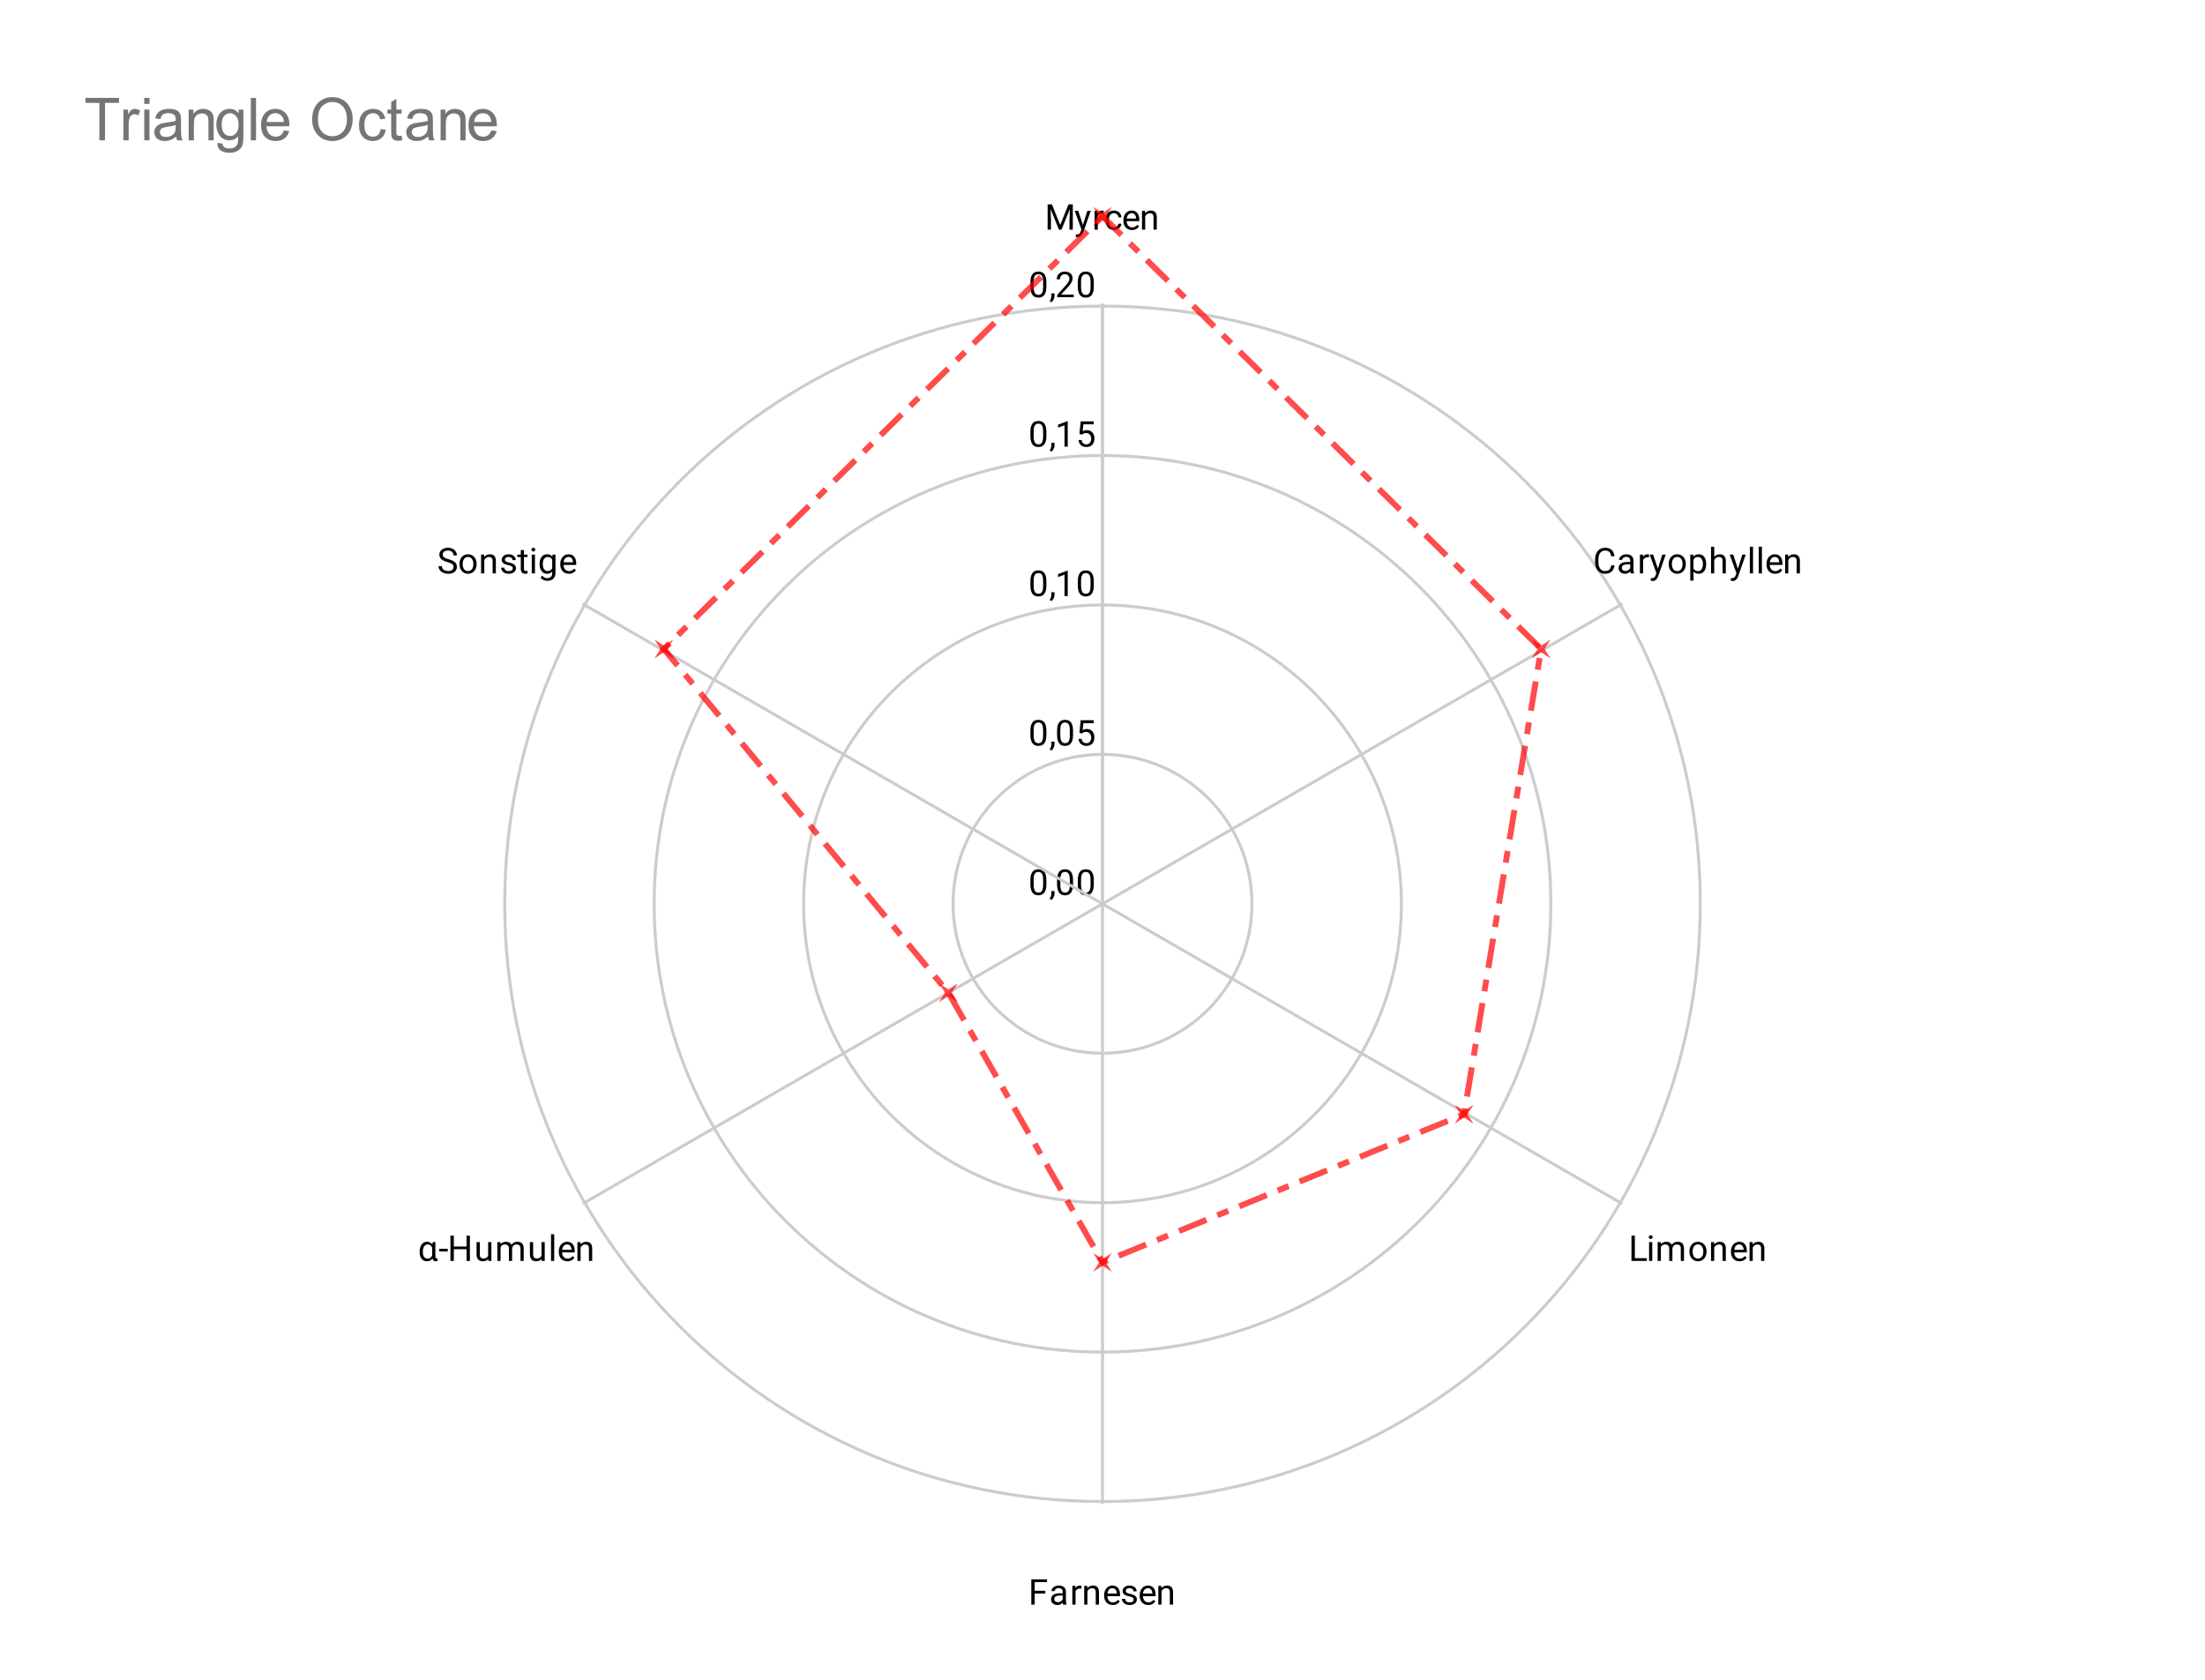 <svg version="1.1" viewBox="0.0 0.0 744.0 567.0" fill="none" stroke="none" stroke-linecap="square" stroke-miterlimit="10" width="744" height="567" xmlns:xlink="http://www.w3.org/1999/xlink" xmlns="http://www.w3.org/2000/svg"><path fill="#ffffff" d="M0 0L744.0 0L744.0 567.0L0 567.0L0 0Z" fill-rule="nonzero"/><path fill="#ffffff" d="M28.35 71.25L715.65 71.25L715.65 538.65L28.35 538.65L28.35 71.25Z" fill-rule="nonzero"/><path stroke="#cccccc" stroke-width="1.0" stroke-linecap="butt" d="M372.0 305.0C372.0 305.0 372.0 305.0 372.0 305.0C372.0 305.0 372.0 305.0 372.0 305.0C372.0 305.0 372.0 305.0 372.0 305.0C372.0 305.0 372.0 305.0 372.0 305.0" fill-rule="nonzero"/><path fill="#000000" d="M353.062 297.047L353.062 298.359Q353.062 299.406 352.875 300.125Q352.688 300.844 352.328 301.281Q351.984 301.719 351.484 301.922Q351.0 302.125 350.375 302.125Q349.891 302.125 349.469 302.0Q349.047 301.875 348.719 301.609Q348.391 301.328 348.156 300.891Q347.922 300.453 347.797 299.828Q347.672 299.188 347.672 298.359L347.672 297.047Q347.672 296.0 347.859 295.297Q348.062 294.594 348.406 294.156Q348.766 293.719 349.25 293.531Q349.75 293.344 350.359 293.344Q350.859 293.344 351.281 293.469Q351.703 293.594 352.031 293.859Q352.359 294.109 352.578 294.547Q352.812 294.969 352.938 295.594Q353.062 296.219 353.062 297.047ZM351.969 298.531L351.969 296.875Q351.969 296.297 351.906 295.859Q351.844 295.422 351.703 295.109Q351.578 294.797 351.375 294.609Q351.188 294.422 350.938 294.328Q350.688 294.234 350.359 294.234Q349.984 294.234 349.672 294.375Q349.375 294.516 349.172 294.828Q348.969 295.141 348.859 295.656Q348.766 296.156 348.766 296.875L348.766 298.531Q348.766 299.109 348.828 299.547Q348.906 299.984 349.031 300.312Q349.172 300.625 349.359 300.828Q349.562 301.031 349.812 301.125Q350.062 301.219 350.375 301.219Q350.781 301.219 351.078 301.078Q351.375 300.922 351.578 300.594Q351.781 300.266 351.875 299.766Q351.969 299.25 351.969 298.531ZM355.812 300.703L355.812 301.578Q355.812 302.125 355.531 302.719Q355.266 303.312 354.781 303.703L354.172 303.281Q354.359 303.016 354.484 302.75Q354.609 302.484 354.672 302.203Q354.75 301.922 354.75 301.594L354.75 300.703L355.812 300.703ZM362.062 297.047L362.062 298.359Q362.062 299.406 361.875 300.125Q361.688 300.844 361.328 301.281Q360.984 301.719 360.484 301.922Q360.0 302.125 359.375 302.125Q358.891 302.125 358.469 302.0Q358.047 301.875 357.719 301.609Q357.391 301.328 357.156 300.891Q356.922 300.453 356.797 299.828Q356.672 299.188 356.672 298.359L356.672 297.047Q356.672 296.0 356.859 295.297Q357.062 294.594 357.406 294.156Q357.766 293.719 358.25 293.531Q358.75 293.344 359.359 293.344Q359.859 293.344 360.281 293.469Q360.703 293.594 361.031 293.859Q361.359 294.109 361.578 294.547Q361.812 294.969 361.938 295.594Q362.062 296.219 362.062 297.047ZM360.969 298.531L360.969 296.875Q360.969 296.297 360.906 295.859Q360.844 295.422 360.703 295.109Q360.578 294.797 360.375 294.609Q360.188 294.422 359.938 294.328Q359.688 294.234 359.359 294.234Q358.984 294.234 358.672 294.375Q358.375 294.516 358.172 294.828Q357.969 295.141 357.859 295.656Q357.766 296.156 357.766 296.875L357.766 298.531Q357.766 299.109 357.828 299.547Q357.906 299.984 358.031 300.312Q358.172 300.625 358.359 300.828Q358.562 301.031 358.812 301.125Q359.062 301.219 359.375 301.219Q359.781 301.219 360.078 301.078Q360.375 300.922 360.578 300.594Q360.781 300.266 360.875 299.766Q360.969 299.25 360.969 298.531ZM369.062 297.047L369.062 298.359Q369.062 299.406 368.875 300.125Q368.688 300.844 368.328 301.281Q367.984 301.719 367.484 301.922Q367.0 302.125 366.375 302.125Q365.891 302.125 365.469 302.0Q365.047 301.875 364.719 301.609Q364.391 301.328 364.156 300.891Q363.922 300.453 363.797 299.828Q363.672 299.188 363.672 298.359L363.672 297.047Q363.672 296.0 363.859 295.297Q364.062 294.594 364.406 294.156Q364.766 293.719 365.25 293.531Q365.75 293.344 366.359 293.344Q366.859 293.344 367.281 293.469Q367.703 293.594 368.031 293.859Q368.359 294.109 368.578 294.547Q368.812 294.969 368.938 295.594Q369.062 296.219 369.062 297.047ZM367.969 298.531L367.969 296.875Q367.969 296.297 367.906 295.859Q367.844 295.422 367.703 295.109Q367.578 294.797 367.375 294.609Q367.188 294.422 366.938 294.328Q366.688 294.234 366.359 294.234Q365.984 294.234 365.672 294.375Q365.375 294.516 365.172 294.828Q364.969 295.141 364.859 295.656Q364.766 296.156 364.766 296.875L364.766 298.531Q364.766 299.109 364.828 299.547Q364.906 299.984 365.031 300.312Q365.172 300.625 365.359 300.828Q365.562 301.031 365.812 301.125Q366.062 301.219 366.375 301.219Q366.781 301.219 367.078 301.078Q367.375 300.922 367.578 300.594Q367.781 300.266 367.875 299.766Q367.969 299.25 367.969 298.531Z" fill-rule="nonzero"/><path stroke="#cccccc" stroke-width="1.0" stroke-linecap="butt" d="M422.425 305.0C422.425 277.151 399.849 254.575 372.0 254.575C344.151 254.575 321.575 277.151 321.575 305.0C321.575 332.849 344.151 355.425 372.0 355.425C399.849 355.425 422.425 332.849 422.425 305.0" fill-rule="nonzero"/><path fill="#000000" d="M353.062 246.622L353.062 247.934Q353.062 248.981 352.875 249.7Q352.688 250.419 352.328 250.856Q351.984 251.294 351.484 251.497Q351.0 251.7 350.375 251.7Q349.891 251.7 349.469 251.575Q349.047 251.45 348.719 251.184Q348.391 250.903 348.156 250.466Q347.922 250.028 347.797 249.403Q347.672 248.762 347.672 247.934L347.672 246.622Q347.672 245.575 347.859 244.872Q348.062 244.169 348.406 243.731Q348.766 243.294 349.25 243.106Q349.75 242.919 350.359 242.919Q350.859 242.919 351.281 243.044Q351.703 243.169 352.031 243.434Q352.359 243.684 352.578 244.122Q352.812 244.544 352.938 245.169Q353.062 245.794 353.062 246.622ZM351.969 248.106L351.969 246.45Q351.969 245.872 351.906 245.434Q351.844 244.997 351.703 244.684Q351.578 244.372 351.375 244.184Q351.188 243.997 350.938 243.903Q350.688 243.809 350.359 243.809Q349.984 243.809 349.672 243.95Q349.375 244.091 349.172 244.403Q348.969 244.716 348.859 245.231Q348.766 245.731 348.766 246.45L348.766 248.106Q348.766 248.684 348.828 249.122Q348.906 249.559 349.031 249.887Q349.172 250.2 349.359 250.403Q349.562 250.606 349.812 250.7Q350.062 250.794 350.375 250.794Q350.781 250.794 351.078 250.653Q351.375 250.497 351.578 250.169Q351.781 249.841 351.875 249.341Q351.969 248.825 351.969 248.106ZM355.812 250.278L355.812 251.153Q355.812 251.7 355.531 252.294Q355.266 252.887 354.781 253.278L354.172 252.856Q354.359 252.591 354.484 252.325Q354.609 252.059 354.672 251.778Q354.75 251.497 354.75 251.169L354.75 250.278L355.812 250.278ZM362.062 246.622L362.062 247.934Q362.062 248.981 361.875 249.7Q361.688 250.419 361.328 250.856Q360.984 251.294 360.484 251.497Q360.0 251.7 359.375 251.7Q358.891 251.7 358.469 251.575Q358.047 251.45 357.719 251.184Q357.391 250.903 357.156 250.466Q356.922 250.028 356.797 249.403Q356.672 248.762 356.672 247.934L356.672 246.622Q356.672 245.575 356.859 244.872Q357.062 244.169 357.406 243.731Q357.766 243.294 358.25 243.106Q358.75 242.919 359.359 242.919Q359.859 242.919 360.281 243.044Q360.703 243.169 361.031 243.434Q361.359 243.684 361.578 244.122Q361.812 244.544 361.938 245.169Q362.062 245.794 362.062 246.622ZM360.969 248.106L360.969 246.45Q360.969 245.872 360.906 245.434Q360.844 244.997 360.703 244.684Q360.578 244.372 360.375 244.184Q360.188 243.997 359.938 243.903Q359.688 243.809 359.359 243.809Q358.984 243.809 358.672 243.95Q358.375 244.091 358.172 244.403Q357.969 244.716 357.859 245.231Q357.766 245.731 357.766 246.45L357.766 248.106Q357.766 248.684 357.828 249.122Q357.906 249.559 358.031 249.887Q358.172 250.2 358.359 250.403Q358.562 250.606 358.812 250.7Q359.062 250.794 359.375 250.794Q359.781 250.794 360.078 250.653Q360.375 250.497 360.578 250.169Q360.781 249.841 360.875 249.341Q360.969 248.825 360.969 248.106ZM365.078 247.512L364.219 247.294L364.641 243.044L369.016 243.044L369.016 244.044L365.562 244.044L365.297 246.372Q365.531 246.231 365.891 246.122Q366.266 245.997 366.734 245.997Q367.312 245.997 367.781 246.2Q368.25 246.403 368.578 246.778Q368.922 247.153 369.094 247.684Q369.266 248.2 369.266 248.856Q369.266 249.466 369.094 249.981Q368.938 250.497 368.594 250.887Q368.266 251.262 367.75 251.481Q367.25 251.7 366.562 251.7Q366.047 251.7 365.594 251.559Q365.141 251.403 364.766 251.106Q364.406 250.809 364.188 250.372Q363.969 249.934 363.906 249.325L364.938 249.325Q365.0 249.809 365.203 250.137Q365.422 250.466 365.766 250.637Q366.109 250.794 366.562 250.794Q366.953 250.794 367.25 250.669Q367.547 250.528 367.75 250.278Q367.969 250.028 368.078 249.669Q368.188 249.309 368.188 248.872Q368.188 248.466 368.062 248.122Q367.953 247.778 367.734 247.528Q367.516 247.262 367.203 247.122Q366.891 246.966 366.469 246.966Q365.938 246.966 365.656 247.122Q365.375 247.262 365.078 247.512Z" fill-rule="nonzero"/><path stroke="#cccccc" stroke-width="1.0" stroke-linecap="butt" d="M472.85 305.0C472.85 249.302 427.698 204.15 372.0 204.15C316.302 204.15 271.15 249.302 271.15 305.0C271.15 360.698 316.302 405.85 372.0 405.85C427.698 405.85 472.85 360.698 472.85 305.0" fill-rule="nonzero"/><path fill="#000000" d="M353.062 196.197L353.062 197.509Q353.062 198.556 352.875 199.275Q352.688 199.994 352.328 200.431Q351.984 200.869 351.484 201.072Q351.0 201.275 350.375 201.275Q349.891 201.275 349.469 201.15Q349.047 201.025 348.719 200.759Q348.391 200.478 348.156 200.041Q347.922 199.603 347.797 198.978Q347.672 198.338 347.672 197.509L347.672 196.197Q347.672 195.15 347.859 194.447Q348.062 193.744 348.406 193.306Q348.766 192.869 349.25 192.681Q349.75 192.494 350.359 192.494Q350.859 192.494 351.281 192.619Q351.703 192.744 352.031 193.009Q352.359 193.259 352.578 193.697Q352.812 194.119 352.938 194.744Q353.062 195.369 353.062 196.197ZM351.969 197.681L351.969 196.025Q351.969 195.447 351.906 195.009Q351.844 194.572 351.703 194.259Q351.578 193.947 351.375 193.759Q351.188 193.572 350.938 193.478Q350.688 193.384 350.359 193.384Q349.984 193.384 349.672 193.525Q349.375 193.666 349.172 193.978Q348.969 194.291 348.859 194.806Q348.766 195.306 348.766 196.025L348.766 197.681Q348.766 198.259 348.828 198.697Q348.906 199.134 349.031 199.463Q349.172 199.775 349.359 199.978Q349.562 200.181 349.812 200.275Q350.062 200.369 350.375 200.369Q350.781 200.369 351.078 200.228Q351.375 200.072 351.578 199.744Q351.781 199.416 351.875 198.916Q351.969 198.4 351.969 197.681ZM355.812 199.853L355.812 200.728Q355.812 201.275 355.531 201.869Q355.266 202.463 354.781 202.853L354.172 202.431Q354.359 202.166 354.484 201.9Q354.609 201.634 354.672 201.353Q354.75 201.072 354.75 200.744L354.75 199.853L355.812 199.853ZM360.266 192.572L360.266 201.15L359.188 201.15L359.188 193.931L357.0 194.728L357.0 193.744L360.109 192.572L360.266 192.572ZM369.062 196.197L369.062 197.509Q369.062 198.556 368.875 199.275Q368.688 199.994 368.328 200.431Q367.984 200.869 367.484 201.072Q367.0 201.275 366.375 201.275Q365.891 201.275 365.469 201.15Q365.047 201.025 364.719 200.759Q364.391 200.478 364.156 200.041Q363.922 199.603 363.797 198.978Q363.672 198.338 363.672 197.509L363.672 196.197Q363.672 195.15 363.859 194.447Q364.062 193.744 364.406 193.306Q364.766 192.869 365.25 192.681Q365.75 192.494 366.359 192.494Q366.859 192.494 367.281 192.619Q367.703 192.744 368.031 193.009Q368.359 193.259 368.578 193.697Q368.812 194.119 368.938 194.744Q369.062 195.369 369.062 196.197ZM367.969 197.681L367.969 196.025Q367.969 195.447 367.906 195.009Q367.844 194.572 367.703 194.259Q367.578 193.947 367.375 193.759Q367.188 193.572 366.938 193.478Q366.688 193.384 366.359 193.384Q365.984 193.384 365.672 193.525Q365.375 193.666 365.172 193.978Q364.969 194.291 364.859 194.806Q364.766 195.306 364.766 196.025L364.766 197.681Q364.766 198.259 364.828 198.697Q364.906 199.134 365.031 199.463Q365.172 199.775 365.359 199.978Q365.562 200.181 365.812 200.275Q366.062 200.369 366.375 200.369Q366.781 200.369 367.078 200.228Q367.375 200.072 367.578 199.744Q367.781 199.416 367.875 198.916Q367.969 198.4 367.969 197.681Z" fill-rule="nonzero"/><path stroke="#cccccc" stroke-width="1.0" stroke-linecap="butt" d="M523.275 305.0C523.275 221.453 455.547 153.725 372.0 153.725C288.453 153.725 220.725 221.453 220.725 305.0C220.725 388.547 288.453 456.275 372.0 456.275C455.547 456.275 523.275 388.547 523.275 305.0" fill-rule="nonzero"/><path fill="#000000" d="M353.062 145.772L353.062 147.084Q353.062 148.131 352.875 148.85Q352.688 149.569 352.328 150.006Q351.984 150.444 351.484 150.647Q351.0 150.85 350.375 150.85Q349.891 150.85 349.469 150.725Q349.047 150.6 348.719 150.334Q348.391 150.053 348.156 149.616Q347.922 149.178 347.797 148.553Q347.672 147.912 347.672 147.084L347.672 145.772Q347.672 144.725 347.859 144.022Q348.062 143.319 348.406 142.881Q348.766 142.444 349.25 142.256Q349.75 142.069 350.359 142.069Q350.859 142.069 351.281 142.194Q351.703 142.319 352.031 142.584Q352.359 142.834 352.578 143.272Q352.812 143.694 352.938 144.319Q353.062 144.944 353.062 145.772ZM351.969 147.256L351.969 145.6Q351.969 145.022 351.906 144.584Q351.844 144.147 351.703 143.834Q351.578 143.522 351.375 143.334Q351.188 143.147 350.938 143.053Q350.688 142.959 350.359 142.959Q349.984 142.959 349.672 143.1Q349.375 143.241 349.172 143.553Q348.969 143.866 348.859 144.381Q348.766 144.881 348.766 145.6L348.766 147.256Q348.766 147.834 348.828 148.272Q348.906 148.709 349.031 149.037Q349.172 149.35 349.359 149.553Q349.562 149.756 349.812 149.85Q350.062 149.944 350.375 149.944Q350.781 149.944 351.078 149.803Q351.375 149.647 351.578 149.319Q351.781 148.991 351.875 148.491Q351.969 147.975 351.969 147.256ZM355.812 149.428L355.812 150.303Q355.812 150.85 355.531 151.444Q355.266 152.037 354.781 152.428L354.172 152.006Q354.359 151.741 354.484 151.475Q354.609 151.209 354.672 150.928Q354.75 150.647 354.75 150.319L354.75 149.428L355.812 149.428ZM360.266 142.147L360.266 150.725L359.188 150.725L359.188 143.506L357.0 144.303L357.0 143.319L360.109 142.147L360.266 142.147ZM365.078 146.662L364.219 146.444L364.641 142.194L369.016 142.194L369.016 143.194L365.562 143.194L365.297 145.522Q365.531 145.381 365.891 145.272Q366.266 145.147 366.734 145.147Q367.312 145.147 367.781 145.35Q368.25 145.553 368.578 145.928Q368.922 146.303 369.094 146.834Q369.266 147.35 369.266 148.006Q369.266 148.616 369.094 149.131Q368.938 149.647 368.594 150.037Q368.266 150.412 367.75 150.631Q367.25 150.85 366.562 150.85Q366.047 150.85 365.594 150.709Q365.141 150.553 364.766 150.256Q364.406 149.959 364.188 149.522Q363.969 149.084 363.906 148.475L364.938 148.475Q365.0 148.959 365.203 149.287Q365.422 149.616 365.766 149.787Q366.109 149.944 366.562 149.944Q366.953 149.944 367.25 149.819Q367.547 149.678 367.75 149.428Q367.969 149.178 368.078 148.819Q368.188 148.459 368.188 148.022Q368.188 147.616 368.062 147.272Q367.953 146.928 367.734 146.678Q367.516 146.412 367.203 146.272Q366.891 146.116 366.469 146.116Q365.938 146.116 365.656 146.272Q365.375 146.412 365.078 146.662Z" fill-rule="nonzero"/><path stroke="#cccccc" stroke-width="1.0" stroke-linecap="butt" d="M573.7 305.0C573.7 193.604 483.396 103.3 372.0 103.3C260.604 103.3 170.3 193.604 170.3 305.0C170.3 416.396 260.604 506.7 372.0 506.7C483.396 506.7 573.7 416.396 573.7 305.0" fill-rule="nonzero"/><path fill="#000000" d="M353.062 95.347L353.062 96.659Q353.062 97.706 352.875 98.425Q352.688 99.144 352.328 99.581Q351.984 100.019 351.484 100.222Q351.0 100.425 350.375 100.425Q349.891 100.425 349.469 100.3Q349.047 100.175 348.719 99.909Q348.391 99.628 348.156 99.191Q347.922 98.753 347.797 98.128Q347.672 97.487 347.672 96.659L347.672 95.347Q347.672 94.3 347.859 93.597Q348.062 92.894 348.406 92.456Q348.766 92.019 349.25 91.831Q349.75 91.644 350.359 91.644Q350.859 91.644 351.281 91.769Q351.703 91.894 352.031 92.159Q352.359 92.409 352.578 92.847Q352.812 93.269 352.938 93.894Q353.062 94.519 353.062 95.347ZM351.969 96.831L351.969 95.175Q351.969 94.597 351.906 94.159Q351.844 93.722 351.703 93.409Q351.578 93.097 351.375 92.909Q351.188 92.722 350.938 92.628Q350.688 92.534 350.359 92.534Q349.984 92.534 349.672 92.675Q349.375 92.816 349.172 93.128Q348.969 93.441 348.859 93.956Q348.766 94.456 348.766 95.175L348.766 96.831Q348.766 97.409 348.828 97.847Q348.906 98.284 349.031 98.612Q349.172 98.925 349.359 99.128Q349.562 99.331 349.812 99.425Q350.062 99.519 350.375 99.519Q350.781 99.519 351.078 99.378Q351.375 99.222 351.578 98.894Q351.781 98.566 351.875 98.066Q351.969 97.55 351.969 96.831ZM355.812 99.003L355.812 99.878Q355.812 100.425 355.531 101.019Q355.266 101.612 354.781 102.003L354.172 101.581Q354.359 101.316 354.484 101.05Q354.609 100.784 354.672 100.503Q354.75 100.222 354.75 99.894L354.75 99.003L355.812 99.003ZM362.297 99.409L362.297 100.3L356.719 100.3L356.719 99.519L359.516 96.409Q360.031 95.831 360.312 95.441Q360.594 95.034 360.703 94.722Q360.828 94.394 360.828 94.066Q360.828 93.644 360.656 93.3Q360.484 92.956 360.141 92.753Q359.812 92.534 359.328 92.534Q358.766 92.534 358.391 92.769Q358.016 92.987 357.828 93.378Q357.641 93.769 357.641 94.269L356.547 94.269Q356.547 93.55 356.859 92.956Q357.188 92.362 357.797 92.003Q358.422 91.644 359.328 91.644Q360.141 91.644 360.719 91.941Q361.297 92.222 361.594 92.737Q361.906 93.237 361.906 93.925Q361.906 94.3 361.781 94.691Q361.656 95.066 361.438 95.456Q361.219 95.831 360.922 96.206Q360.641 96.566 360.312 96.925L358.016 99.409L362.297 99.409ZM369.062 95.347L369.062 96.659Q369.062 97.706 368.875 98.425Q368.688 99.144 368.328 99.581Q367.984 100.019 367.484 100.222Q367.0 100.425 366.375 100.425Q365.891 100.425 365.469 100.3Q365.047 100.175 364.719 99.909Q364.391 99.628 364.156 99.191Q363.922 98.753 363.797 98.128Q363.672 97.487 363.672 96.659L363.672 95.347Q363.672 94.3 363.859 93.597Q364.062 92.894 364.406 92.456Q364.766 92.019 365.25 91.831Q365.75 91.644 366.359 91.644Q366.859 91.644 367.281 91.769Q367.703 91.894 368.031 92.159Q368.359 92.409 368.578 92.847Q368.812 93.269 368.938 93.894Q369.062 94.519 369.062 95.347ZM367.969 96.831L367.969 95.175Q367.969 94.597 367.906 94.159Q367.844 93.722 367.703 93.409Q367.578 93.097 367.375 92.909Q367.188 92.722 366.938 92.628Q366.688 92.534 366.359 92.534Q365.984 92.534 365.672 92.675Q365.375 92.816 365.172 93.128Q364.969 93.441 364.859 93.956Q364.766 94.456 364.766 95.175L364.766 96.831Q364.766 97.409 364.828 97.847Q364.906 98.284 365.031 98.612Q365.172 98.925 365.359 99.128Q365.562 99.331 365.812 99.425Q366.062 99.519 366.375 99.519Q366.781 99.519 367.078 99.378Q367.375 99.222 367.578 98.894Q367.781 98.566 367.875 98.066Q367.969 97.55 367.969 96.831Z" fill-rule="nonzero"/><path stroke="#cccccc" stroke-width="1.0" stroke-linecap="butt" d="M372.0 305.0L372.0 103.0" fill-rule="nonzero"/><path fill="#000000" d="M353.844 68.969L354.938 68.969L357.734 75.922L360.531 68.969L361.625 68.969L358.156 77.5L357.312 77.5L353.844 68.969ZM353.484 68.969L354.453 68.969L354.609 74.172L354.609 77.5L353.484 77.5L353.484 68.969ZM361.016 68.969L361.984 68.969L361.984 77.5L360.859 77.5L360.859 74.172L361.016 68.969ZM365.109 76.844L366.875 71.156L368.031 71.156L365.484 78.484Q365.406 78.719 365.25 78.984Q365.109 79.266 364.891 79.5Q364.672 79.75 364.359 79.906Q364.047 80.062 363.609 80.062Q363.484 80.062 363.281 80.016Q363.078 79.984 363.0 79.969L363.0 79.094Q363.047 79.094 363.141 79.094Q363.25 79.109 363.281 79.109Q363.656 79.109 363.906 79.016Q364.172 78.922 364.344 78.688Q364.531 78.469 364.656 78.078L365.109 76.844ZM363.812 71.156L365.453 76.078L365.734 77.219L364.969 77.625L362.625 71.156L363.812 71.156ZM370.406 72.156L370.406 77.5L369.328 77.5L369.328 71.156L370.375 71.156L370.406 72.156ZM372.391 71.125L372.391 72.125Q372.25 72.109 372.125 72.094Q372.016 72.078 371.859 72.078Q371.484 72.078 371.188 72.203Q370.906 72.312 370.703 72.531Q370.516 72.734 370.391 73.031Q370.281 73.328 370.25 73.672L369.938 73.844Q369.938 73.266 370.047 72.766Q370.172 72.266 370.406 71.875Q370.656 71.484 371.016 71.266Q371.391 71.047 371.906 71.047Q372.031 71.047 372.172 71.078Q372.328 71.094 372.391 71.125ZM375.859 76.719Q376.25 76.719 376.578 76.562Q376.906 76.406 377.109 76.141Q377.328 75.859 377.359 75.5L378.391 75.5Q378.359 76.062 378.0 76.547Q377.656 77.031 377.094 77.328Q376.531 77.625 375.859 77.625Q375.156 77.625 374.625 77.375Q374.094 77.109 373.734 76.672Q373.391 76.234 373.219 75.672Q373.047 75.094 373.047 74.453L373.047 74.203Q373.047 73.562 373.219 73.0Q373.391 72.422 373.734 71.984Q374.094 71.547 374.625 71.297Q375.156 71.047 375.859 71.047Q376.609 71.047 377.156 71.344Q377.719 71.641 378.031 72.172Q378.359 72.688 378.391 73.344L377.359 73.344Q377.328 72.953 377.141 72.641Q376.953 72.312 376.625 72.125Q376.297 71.938 375.859 71.938Q375.359 71.938 375.016 72.141Q374.688 72.328 374.484 72.656Q374.297 72.984 374.203 73.391Q374.125 73.797 374.125 74.203L374.125 74.453Q374.125 74.875 374.203 75.281Q374.297 75.672 374.484 76.0Q374.688 76.328 375.016 76.531Q375.359 76.719 375.859 76.719ZM381.953 77.625Q381.297 77.625 380.75 77.406Q380.219 77.172 379.828 76.766Q379.453 76.344 379.25 75.781Q379.047 75.219 379.047 74.547L379.047 74.312Q379.047 73.531 379.266 72.922Q379.5 72.312 379.891 71.891Q380.281 71.469 380.781 71.266Q381.281 71.047 381.812 71.047Q382.5 71.047 382.984 71.281Q383.484 71.516 383.797 71.938Q384.125 72.344 384.266 72.922Q384.422 73.484 384.422 74.141L384.422 74.641L379.688 74.641L379.688 73.75L383.344 73.75L383.344 73.672Q383.312 73.25 383.156 72.859Q383.016 72.453 382.688 72.203Q382.375 71.938 381.812 71.938Q381.453 71.938 381.141 72.094Q380.828 72.25 380.594 72.562Q380.375 72.859 380.25 73.297Q380.141 73.734 380.141 74.312L380.141 74.547Q380.141 75.0 380.266 75.406Q380.391 75.797 380.625 76.094Q380.875 76.391 381.219 76.562Q381.578 76.734 382.016 76.734Q382.594 76.734 382.984 76.5Q383.391 76.266 383.688 75.875L384.344 76.391Q384.141 76.703 383.812 76.984Q383.5 77.266 383.031 77.453Q382.578 77.625 381.953 77.625ZM386.406 72.516L386.406 77.5L385.328 77.5L385.328 71.156L386.359 71.156L386.406 72.516ZM386.156 74.094L385.703 74.078Q385.703 73.422 385.891 72.875Q386.078 72.312 386.422 71.906Q386.766 71.5 387.234 71.281Q387.703 71.047 388.281 71.047Q388.75 71.047 389.125 71.172Q389.5 71.297 389.766 71.578Q390.031 71.844 390.172 72.281Q390.312 72.719 390.312 73.344L390.312 77.5L389.219 77.5L389.219 73.328Q389.219 72.828 389.078 72.531Q388.938 72.234 388.656 72.094Q388.375 71.953 387.953 71.953Q387.547 71.953 387.219 72.125Q386.891 72.297 386.656 72.594Q386.422 72.891 386.281 73.281Q386.156 73.656 386.156 74.094Z" fill-rule="nonzero"/><path stroke="#cccccc" stroke-width="1.0" stroke-linecap="butt" d="M372.0 305.0L547.0 204.0" fill-rule="nonzero"/><path fill="#000000" d="M543.641 190.781L544.766 190.781Q544.672 191.594 544.297 192.234Q543.922 192.875 543.234 193.25Q542.562 193.625 541.531 193.625Q540.781 193.625 540.172 193.344Q539.562 193.047 539.109 192.531Q538.672 192.016 538.438 191.297Q538.203 190.562 538.203 189.656L538.203 188.812Q538.203 187.922 538.438 187.188Q538.672 186.453 539.125 185.938Q539.578 185.406 540.203 185.125Q540.844 184.844 541.625 184.844Q542.594 184.844 543.266 185.219Q543.938 185.578 544.297 186.219Q544.672 186.859 544.766 187.703L543.641 187.703Q543.562 187.109 543.328 186.688Q543.109 186.25 542.703 186.016Q542.297 185.781 541.625 185.781Q541.062 185.781 540.625 186.0Q540.203 186.203 539.906 186.609Q539.625 187.0 539.469 187.562Q539.328 188.125 539.328 188.797L539.328 189.656Q539.328 190.281 539.453 190.844Q539.594 191.391 539.859 191.812Q540.125 192.219 540.547 192.469Q540.969 192.703 541.531 192.703Q542.25 192.703 542.672 192.469Q543.109 192.234 543.328 191.812Q543.547 191.391 543.641 190.781ZM550.062 192.422L550.062 189.156Q550.062 188.781 549.906 188.5Q549.766 188.219 549.469 188.078Q549.172 187.922 548.734 187.922Q548.312 187.922 548.0 188.062Q547.703 188.203 547.531 188.438Q547.359 188.656 547.359 188.922L546.281 188.922Q546.281 188.578 546.453 188.25Q546.625 187.906 546.953 187.641Q547.281 187.359 547.75 187.203Q548.219 187.047 548.797 187.047Q549.484 187.047 550.016 187.281Q550.547 187.516 550.844 187.984Q551.156 188.453 551.156 189.156L551.156 192.109Q551.156 192.438 551.203 192.797Q551.266 193.141 551.375 193.406L551.375 193.5L550.234 193.5Q550.156 193.312 550.109 193.0Q550.062 192.688 550.062 192.422ZM550.25 189.656L550.266 190.422L549.172 190.422Q548.703 190.422 548.344 190.5Q547.984 190.562 547.734 190.719Q547.484 190.859 547.359 191.078Q547.234 191.297 547.234 191.594Q547.234 191.891 547.359 192.141Q547.5 192.375 547.766 192.531Q548.047 192.672 548.438 192.672Q548.938 192.672 549.312 192.469Q549.703 192.25 549.922 191.953Q550.156 191.641 550.172 191.344L550.641 191.875Q550.594 192.109 550.406 192.422Q550.234 192.719 549.922 193.0Q549.625 193.266 549.203 193.453Q548.797 193.625 548.281 193.625Q547.641 193.625 547.156 193.375Q546.672 193.109 546.406 192.688Q546.141 192.266 546.141 191.734Q546.141 191.219 546.328 190.844Q546.531 190.453 546.906 190.188Q547.281 189.922 547.812 189.797Q548.344 189.656 549.0 189.656L550.25 189.656ZM554.406 188.156L554.406 193.5L553.328 193.5L553.328 187.156L554.375 187.156L554.406 188.156ZM556.391 187.125L556.391 188.125Q556.25 188.109 556.125 188.094Q556.016 188.078 555.859 188.078Q555.484 188.078 555.188 188.203Q554.906 188.312 554.703 188.531Q554.516 188.734 554.391 189.031Q554.281 189.328 554.25 189.672L553.938 189.844Q553.938 189.266 554.047 188.766Q554.172 188.266 554.406 187.875Q554.656 187.484 555.016 187.266Q555.391 187.047 555.906 187.047Q556.031 187.047 556.172 187.078Q556.328 187.094 556.391 187.125ZM559.109 192.844L560.875 187.156L562.031 187.156L559.484 194.484Q559.406 194.719 559.25 194.984Q559.109 195.266 558.891 195.5Q558.672 195.75 558.359 195.906Q558.047 196.062 557.609 196.062Q557.484 196.062 557.281 196.016Q557.078 195.984 557.0 195.969L557.0 195.094Q557.047 195.094 557.141 195.094Q557.25 195.109 557.281 195.109Q557.656 195.109 557.906 195.016Q558.172 194.922 558.344 194.688Q558.531 194.469 558.656 194.078L559.109 192.844ZM557.812 187.156L559.453 192.078L559.734 193.219L558.969 193.625L556.625 187.156L557.812 187.156ZM563.047 190.406L563.047 190.266Q563.047 189.578 563.234 189.0Q563.438 188.406 563.812 187.969Q564.188 187.531 564.719 187.297Q565.25 187.047 565.922 187.047Q566.578 187.047 567.109 187.297Q567.656 187.531 568.031 187.969Q568.406 188.406 568.609 189.0Q568.812 189.578 568.812 190.266L568.812 190.406Q568.812 191.078 568.609 191.672Q568.406 192.25 568.031 192.688Q567.656 193.125 567.125 193.375Q566.594 193.625 565.922 193.625Q565.266 193.625 564.719 193.375Q564.188 193.125 563.812 192.688Q563.438 192.25 563.234 191.672Q563.047 191.078 563.047 190.406ZM564.125 190.266L564.125 190.406Q564.125 190.875 564.234 191.297Q564.344 191.719 564.562 192.047Q564.797 192.359 565.141 192.547Q565.484 192.719 565.922 192.719Q566.375 192.719 566.703 192.547Q567.047 192.359 567.266 192.047Q567.5 191.719 567.609 191.297Q567.719 190.875 567.719 190.406L567.719 190.266Q567.719 189.797 567.609 189.375Q567.5 188.953 567.266 188.641Q567.047 188.312 566.703 188.125Q566.375 187.938 565.922 187.938Q565.469 187.938 565.125 188.125Q564.797 188.312 564.562 188.641Q564.344 188.953 564.234 189.375Q564.125 189.797 564.125 190.266ZM571.406 188.375L571.406 195.938L570.328 195.938L570.328 187.156L571.312 187.156L571.406 188.375ZM575.688 190.281L575.688 190.406Q575.688 191.094 575.516 191.688Q575.359 192.266 575.047 192.703Q574.734 193.141 574.266 193.391Q573.812 193.625 573.219 193.625Q572.625 193.625 572.156 193.422Q571.688 193.219 571.359 192.844Q571.047 192.453 570.859 191.922Q570.672 191.391 570.594 190.719L570.594 190.062Q570.672 189.359 570.859 188.812Q571.047 188.25 571.359 187.859Q571.688 187.453 572.141 187.25Q572.609 187.047 573.203 187.047Q573.797 187.047 574.266 187.281Q574.734 187.5 575.047 187.938Q575.359 188.359 575.516 188.953Q575.688 189.547 575.688 190.281ZM574.594 190.406L574.594 190.281Q574.594 189.797 574.484 189.391Q574.391 188.969 574.188 188.656Q573.984 188.328 573.656 188.141Q573.328 187.953 572.891 187.953Q572.484 187.953 572.172 188.094Q571.875 188.234 571.656 188.484Q571.453 188.719 571.312 189.016Q571.188 189.312 571.125 189.641L571.125 191.156Q571.234 191.562 571.438 191.922Q571.656 192.281 572.0 192.5Q572.359 192.719 572.906 192.719Q573.344 192.719 573.656 192.547Q573.984 192.359 574.188 192.047Q574.391 191.719 574.484 191.297Q574.594 190.875 574.594 190.406ZM578.406 184.5L578.406 193.5L577.328 193.5L577.328 184.5L578.406 184.5ZM578.156 190.094L577.703 190.078Q577.703 189.422 577.891 188.875Q578.078 188.312 578.422 187.906Q578.766 187.5 579.234 187.281Q579.703 187.047 580.281 187.047Q580.75 187.047 581.125 187.172Q581.5 187.297 581.766 187.578Q582.031 187.844 582.172 188.281Q582.312 188.719 582.312 189.344L582.312 193.5L581.219 193.5L581.219 189.328Q581.219 188.828 581.078 188.531Q580.938 188.234 580.656 188.094Q580.375 187.953 579.953 187.953Q579.547 187.953 579.219 188.125Q578.891 188.297 578.656 188.594Q578.422 188.891 578.281 189.281Q578.156 189.656 578.156 190.094ZM586.109 192.844L587.875 187.156L589.031 187.156L586.484 194.484Q586.406 194.719 586.25 194.984Q586.109 195.266 585.891 195.5Q585.672 195.75 585.359 195.906Q585.047 196.062 584.609 196.062Q584.484 196.062 584.281 196.016Q584.078 195.984 584.0 195.969L584.0 195.094Q584.047 195.094 584.141 195.094Q584.25 195.109 584.281 195.109Q584.656 195.109 584.906 195.016Q585.172 194.922 585.344 194.688Q585.531 194.469 585.656 194.078L586.109 192.844ZM584.812 187.156L586.453 192.078L586.734 193.219L585.969 193.625L583.625 187.156L584.812 187.156ZM591.5 184.5L591.5 193.5L590.422 193.5L590.422 184.5L591.5 184.5ZM594.5 184.5L594.5 193.5L593.422 193.5L593.422 184.5L594.5 184.5ZM598.953 193.625Q598.297 193.625 597.75 193.406Q597.219 193.172 596.828 192.766Q596.453 192.344 596.25 191.781Q596.047 191.219 596.047 190.547L596.047 190.312Q596.047 189.531 596.266 188.922Q596.5 188.312 596.891 187.891Q597.281 187.469 597.781 187.266Q598.281 187.047 598.812 187.047Q599.5 187.047 599.984 187.281Q600.484 187.516 600.797 187.938Q601.125 188.344 601.266 188.922Q601.422 189.484 601.422 190.141L601.422 190.641L596.688 190.641L596.688 189.75L600.344 189.75L600.344 189.672Q600.312 189.25 600.156 188.859Q600.016 188.453 599.688 188.203Q599.375 187.938 598.812 187.938Q598.453 187.938 598.141 188.094Q597.828 188.25 597.594 188.562Q597.375 188.859 597.25 189.297Q597.141 189.734 597.141 190.312L597.141 190.547Q597.141 191.0 597.266 191.406Q597.391 191.797 597.625 192.094Q597.875 192.391 598.219 192.562Q598.578 192.734 599.016 192.734Q599.594 192.734 599.984 192.5Q600.391 192.266 600.688 191.875L601.344 192.391Q601.141 192.703 600.812 192.984Q600.5 193.266 600.031 193.453Q599.578 193.625 598.953 193.625ZM603.406 188.516L603.406 193.5L602.328 193.5L602.328 187.156L603.359 187.156L603.406 188.516ZM603.156 190.094L602.703 190.078Q602.703 189.422 602.891 188.875Q603.078 188.312 603.422 187.906Q603.766 187.5 604.234 187.281Q604.703 187.047 605.281 187.047Q605.75 187.047 606.125 187.172Q606.5 187.297 606.766 187.578Q607.031 187.844 607.172 188.281Q607.312 188.719 607.312 189.344L607.312 193.5L606.219 193.5L606.219 189.328Q606.219 188.828 606.078 188.531Q605.938 188.234 605.656 188.094Q605.375 187.953 604.953 187.953Q604.547 187.953 604.219 188.125Q603.891 188.297 603.656 188.594Q603.422 188.891 603.281 189.281Q603.156 189.656 603.156 190.094Z" fill-rule="nonzero"/><path stroke="#cccccc" stroke-width="1.0" stroke-linecap="butt" d="M372.0 305.0L547.0 406.0" fill-rule="nonzero"/><path fill="#000000" d="M555.672 424.578L555.672 425.5L551.406 425.5L551.406 424.578L555.672 424.578ZM551.625 416.969L551.625 425.5L550.484 425.5L550.484 416.969L551.625 416.969ZM557.5 419.156L557.5 425.5L556.422 425.5L556.422 419.156L557.5 419.156ZM556.328 417.484Q556.328 417.219 556.484 417.031Q556.656 416.844 556.969 416.844Q557.281 416.844 557.438 417.031Q557.609 417.219 557.609 417.484Q557.609 417.734 557.438 417.922Q557.281 418.094 556.969 418.094Q556.656 418.094 556.484 417.922Q556.328 417.734 556.328 417.484ZM560.406 420.422L560.406 425.5L559.312 425.5L559.312 419.156L560.344 419.156L560.406 420.422ZM560.188 422.094L559.672 422.078Q559.688 421.422 559.844 420.875Q560.016 420.312 560.328 419.906Q560.656 419.5 561.141 419.281Q561.625 419.047 562.25 419.047Q562.703 419.047 563.078 419.172Q563.453 419.297 563.719 419.562Q564.0 419.828 564.141 420.25Q564.297 420.672 564.297 421.281L564.297 425.5L563.219 425.5L563.219 421.328Q563.219 420.828 563.047 420.531Q562.891 420.234 562.578 420.094Q562.281 419.953 561.859 419.953Q561.391 419.953 561.062 420.125Q560.734 420.297 560.547 420.594Q560.359 420.891 560.266 421.281Q560.188 421.656 560.188 422.094ZM564.297 421.484L563.562 421.719Q563.562 421.188 563.734 420.719Q563.906 420.234 564.219 419.859Q564.547 419.484 565.016 419.266Q565.484 419.047 566.078 419.047Q566.594 419.047 566.984 419.188Q567.391 419.312 567.656 419.594Q567.922 419.875 568.062 420.312Q568.203 420.734 568.203 421.328L568.203 425.5L567.125 425.5L567.125 421.328Q567.125 420.781 566.953 420.5Q566.781 420.203 566.484 420.078Q566.188 419.953 565.766 419.953Q565.406 419.953 565.125 420.078Q564.859 420.203 564.672 420.422Q564.484 420.625 564.391 420.906Q564.297 421.188 564.297 421.484ZM570.047 422.406L570.047 422.266Q570.047 421.578 570.234 421.0Q570.438 420.406 570.812 419.969Q571.188 419.531 571.719 419.297Q572.25 419.047 572.922 419.047Q573.578 419.047 574.109 419.297Q574.656 419.531 575.031 419.969Q575.406 420.406 575.609 421.0Q575.812 421.578 575.812 422.266L575.812 422.406Q575.812 423.078 575.609 423.672Q575.406 424.25 575.031 424.688Q574.656 425.125 574.125 425.375Q573.594 425.625 572.922 425.625Q572.266 425.625 571.719 425.375Q571.188 425.125 570.812 424.688Q570.438 424.25 570.234 423.672Q570.047 423.078 570.047 422.406ZM571.125 422.266L571.125 422.406Q571.125 422.875 571.234 423.297Q571.344 423.719 571.562 424.047Q571.797 424.359 572.141 424.547Q572.484 424.719 572.922 424.719Q573.375 424.719 573.703 424.547Q574.047 424.359 574.266 424.047Q574.5 423.719 574.609 423.297Q574.719 422.875 574.719 422.406L574.719 422.266Q574.719 421.797 574.609 421.375Q574.5 420.953 574.266 420.641Q574.047 420.312 573.703 420.125Q573.375 419.938 572.922 419.938Q572.469 419.938 572.125 420.125Q571.797 420.312 571.562 420.641Q571.344 420.953 571.234 421.375Q571.125 421.797 571.125 422.266ZM578.406 420.516L578.406 425.5L577.328 425.5L577.328 419.156L578.359 419.156L578.406 420.516ZM578.156 422.094L577.703 422.078Q577.703 421.422 577.891 420.875Q578.078 420.312 578.422 419.906Q578.766 419.5 579.234 419.281Q579.703 419.047 580.281 419.047Q580.75 419.047 581.125 419.172Q581.5 419.297 581.766 419.578Q582.031 419.844 582.172 420.281Q582.312 420.719 582.312 421.344L582.312 425.5L581.219 425.5L581.219 421.328Q581.219 420.828 581.078 420.531Q580.938 420.234 580.656 420.094Q580.375 419.953 579.953 419.953Q579.547 419.953 579.219 420.125Q578.891 420.297 578.656 420.594Q578.422 420.891 578.281 421.281Q578.156 421.656 578.156 422.094ZM586.953 425.625Q586.297 425.625 585.75 425.406Q585.219 425.172 584.828 424.766Q584.453 424.344 584.25 423.781Q584.047 423.219 584.047 422.547L584.047 422.312Q584.047 421.531 584.266 420.922Q584.5 420.312 584.891 419.891Q585.281 419.469 585.781 419.266Q586.281 419.047 586.812 419.047Q587.5 419.047 587.984 419.281Q588.484 419.516 588.797 419.938Q589.125 420.344 589.266 420.922Q589.422 421.484 589.422 422.141L589.422 422.641L584.688 422.641L584.688 421.75L588.344 421.75L588.344 421.672Q588.312 421.25 588.156 420.859Q588.016 420.453 587.688 420.203Q587.375 419.938 586.812 419.938Q586.453 419.938 586.141 420.094Q585.828 420.25 585.594 420.562Q585.375 420.859 585.25 421.297Q585.141 421.734 585.141 422.312L585.141 422.547Q585.141 423.0 585.266 423.406Q585.391 423.797 585.625 424.094Q585.875 424.391 586.219 424.562Q586.578 424.734 587.016 424.734Q587.594 424.734 587.984 424.5Q588.391 424.266 588.688 423.875L589.344 424.391Q589.141 424.703 588.812 424.984Q588.5 425.266 588.031 425.453Q587.578 425.625 586.953 425.625ZM591.406 420.516L591.406 425.5L590.328 425.5L590.328 419.156L591.359 419.156L591.406 420.516ZM591.156 422.094L590.703 422.078Q590.703 421.422 590.891 420.875Q591.078 420.312 591.422 419.906Q591.766 419.5 592.234 419.281Q592.703 419.047 593.281 419.047Q593.75 419.047 594.125 419.172Q594.5 419.297 594.766 419.578Q595.031 419.844 595.172 420.281Q595.312 420.719 595.312 421.344L595.312 425.5L594.219 425.5L594.219 421.328Q594.219 420.828 594.078 420.531Q593.938 420.234 593.656 420.094Q593.375 419.953 592.953 419.953Q592.547 419.953 592.219 420.125Q591.891 420.297 591.656 420.594Q591.422 420.891 591.281 421.281Q591.156 421.656 591.156 422.094Z" fill-rule="nonzero"/><path stroke="#cccccc" stroke-width="1.0" stroke-linecap="butt" d="M372.0 305.0L372.0 507.0" fill-rule="nonzero"/><path fill="#000000" d="M349.125 532.969L349.125 541.5L347.984 541.5L347.984 532.969L349.125 532.969ZM352.703 536.812L352.703 537.734L348.875 537.734L348.875 536.812L352.703 536.812ZM353.281 532.969L353.281 533.891L348.875 533.891L348.875 532.969L353.281 532.969ZM358.562 540.422L358.562 537.156Q358.562 536.781 358.406 536.5Q358.266 536.219 357.969 536.078Q357.672 535.922 357.234 535.922Q356.812 535.922 356.5 536.062Q356.203 536.203 356.031 536.438Q355.859 536.656 355.859 536.922L354.781 536.922Q354.781 536.578 354.953 536.25Q355.125 535.906 355.453 535.641Q355.781 535.359 356.25 535.203Q356.719 535.047 357.297 535.047Q357.984 535.047 358.516 535.281Q359.047 535.516 359.344 535.984Q359.656 536.453 359.656 537.156L359.656 540.109Q359.656 540.438 359.703 540.797Q359.766 541.141 359.875 541.406L359.875 541.5L358.734 541.5Q358.656 541.312 358.609 541.0Q358.562 540.688 358.562 540.422ZM358.75 537.656L358.766 538.422L357.672 538.422Q357.203 538.422 356.844 538.5Q356.484 538.562 356.234 538.719Q355.984 538.859 355.859 539.078Q355.734 539.297 355.734 539.594Q355.734 539.891 355.859 540.141Q356.0 540.375 356.266 540.531Q356.547 540.672 356.938 540.672Q357.438 540.672 357.812 540.469Q358.203 540.25 358.422 539.953Q358.656 539.641 358.672 539.344L359.141 539.875Q359.094 540.109 358.906 540.422Q358.734 540.719 358.422 541.0Q358.125 541.266 357.703 541.453Q357.297 541.625 356.781 541.625Q356.141 541.625 355.656 541.375Q355.172 541.109 354.906 540.688Q354.641 540.266 354.641 539.734Q354.641 539.219 354.828 538.844Q355.031 538.453 355.406 538.188Q355.781 537.922 356.312 537.797Q356.844 537.656 357.5 537.656L358.75 537.656ZM362.906 536.156L362.906 541.5L361.828 541.5L361.828 535.156L362.875 535.156L362.906 536.156ZM364.891 535.125L364.891 536.125Q364.75 536.109 364.625 536.094Q364.516 536.078 364.359 536.078Q363.984 536.078 363.688 536.203Q363.406 536.312 363.203 536.531Q363.016 536.734 362.891 537.031Q362.781 537.328 362.75 537.672L362.438 537.844Q362.438 537.266 362.547 536.766Q362.672 536.266 362.906 535.875Q363.156 535.484 363.516 535.266Q363.891 535.047 364.406 535.047Q364.531 535.047 364.672 535.078Q364.828 535.094 364.891 535.125ZM366.906 536.516L366.906 541.5L365.828 541.5L365.828 535.156L366.859 535.156L366.906 536.516ZM366.656 538.094L366.203 538.078Q366.203 537.422 366.391 536.875Q366.578 536.312 366.922 535.906Q367.266 535.5 367.734 535.281Q368.203 535.047 368.781 535.047Q369.25 535.047 369.625 535.172Q370.0 535.297 370.266 535.578Q370.531 535.844 370.672 536.281Q370.812 536.719 370.812 537.344L370.812 541.5L369.719 541.5L369.719 537.328Q369.719 536.828 369.578 536.531Q369.438 536.234 369.156 536.094Q368.875 535.953 368.453 535.953Q368.047 535.953 367.719 536.125Q367.391 536.297 367.156 536.594Q366.922 536.891 366.781 537.281Q366.656 537.656 366.656 538.094ZM375.453 541.625Q374.797 541.625 374.25 541.406Q373.719 541.172 373.328 540.766Q372.953 540.344 372.75 539.781Q372.547 539.219 372.547 538.547L372.547 538.312Q372.547 537.531 372.766 536.922Q373.0 536.312 373.391 535.891Q373.781 535.469 374.281 535.266Q374.781 535.047 375.312 535.047Q376.0 535.047 376.484 535.281Q376.984 535.516 377.297 535.938Q377.625 536.344 377.766 536.922Q377.922 537.484 377.922 538.141L377.922 538.641L373.188 538.641L373.188 537.75L376.844 537.75L376.844 537.672Q376.812 537.25 376.656 536.859Q376.516 536.453 376.188 536.203Q375.875 535.938 375.312 535.938Q374.953 535.938 374.641 536.094Q374.328 536.25 374.094 536.562Q373.875 536.859 373.75 537.297Q373.641 537.734 373.641 538.312L373.641 538.547Q373.641 539.0 373.766 539.406Q373.891 539.797 374.125 540.094Q374.375 540.391 374.719 540.562Q375.078 540.734 375.516 540.734Q376.094 540.734 376.484 540.5Q376.891 540.266 377.188 539.875L377.844 540.391Q377.641 540.703 377.312 540.984Q377.0 541.266 376.531 541.453Q376.078 541.625 375.453 541.625ZM382.516 539.812Q382.516 539.578 382.406 539.375Q382.312 539.172 382.0 539.016Q381.688 538.844 381.062 538.719Q380.531 538.609 380.109 538.469Q379.688 538.312 379.391 538.094Q379.094 537.875 378.938 537.578Q378.781 537.281 378.781 536.891Q378.781 536.516 378.938 536.188Q379.109 535.844 379.406 535.594Q379.719 535.328 380.156 535.188Q380.594 535.047 381.125 535.047Q381.891 535.047 382.422 535.312Q382.969 535.578 383.25 536.031Q383.531 536.484 383.531 537.016L382.453 537.016Q382.453 536.766 382.297 536.516Q382.141 536.266 381.844 536.109Q381.547 535.938 381.125 535.938Q380.672 535.938 380.391 536.078Q380.109 536.203 379.984 536.422Q379.859 536.625 379.859 536.859Q379.859 537.047 379.922 537.188Q379.984 537.312 380.141 537.438Q380.297 537.547 380.578 537.656Q380.875 537.75 381.328 537.844Q382.109 538.016 382.609 538.266Q383.109 538.516 383.359 538.875Q383.609 539.219 383.609 539.734Q383.609 540.156 383.422 540.5Q383.25 540.844 382.922 541.094Q382.609 541.344 382.156 541.484Q381.703 541.625 381.156 541.625Q380.312 541.625 379.734 541.328Q379.156 541.016 378.859 540.547Q378.562 540.062 378.562 539.547L379.641 539.547Q379.672 539.984 379.906 540.25Q380.141 540.516 380.469 540.625Q380.812 540.719 381.156 540.719Q381.594 540.719 381.891 540.609Q382.203 540.484 382.359 540.281Q382.516 540.078 382.516 539.812ZM387.453 541.625Q386.797 541.625 386.25 541.406Q385.719 541.172 385.328 540.766Q384.953 540.344 384.75 539.781Q384.547 539.219 384.547 538.547L384.547 538.312Q384.547 537.531 384.766 536.922Q385.0 536.312 385.391 535.891Q385.781 535.469 386.281 535.266Q386.781 535.047 387.312 535.047Q388.0 535.047 388.484 535.281Q388.984 535.516 389.297 535.938Q389.625 536.344 389.766 536.922Q389.922 537.484 389.922 538.141L389.922 538.641L385.188 538.641L385.188 537.75L388.844 537.75L388.844 537.672Q388.812 537.25 388.656 536.859Q388.516 536.453 388.188 536.203Q387.875 535.938 387.312 535.938Q386.953 535.938 386.641 536.094Q386.328 536.25 386.094 536.562Q385.875 536.859 385.75 537.297Q385.641 537.734 385.641 538.312L385.641 538.547Q385.641 539.0 385.766 539.406Q385.891 539.797 386.125 540.094Q386.375 540.391 386.719 540.562Q387.078 540.734 387.516 540.734Q388.094 540.734 388.484 540.5Q388.891 540.266 389.188 539.875L389.844 540.391Q389.641 540.703 389.312 540.984Q389.0 541.266 388.531 541.453Q388.078 541.625 387.453 541.625ZM391.906 536.516L391.906 541.5L390.828 541.5L390.828 535.156L391.859 535.156L391.906 536.516ZM391.656 538.094L391.203 538.078Q391.203 537.422 391.391 536.875Q391.578 536.312 391.922 535.906Q392.266 535.5 392.734 535.281Q393.203 535.047 393.781 535.047Q394.25 535.047 394.625 535.172Q395.0 535.297 395.266 535.578Q395.531 535.844 395.672 536.281Q395.812 536.719 395.812 537.344L395.812 541.5L394.719 541.5L394.719 537.328Q394.719 536.828 394.578 536.531Q394.438 536.234 394.156 536.094Q393.875 535.953 393.453 535.953Q393.047 535.953 392.719 536.125Q392.391 536.297 392.156 536.594Q391.922 536.891 391.781 537.281Q391.656 537.656 391.656 538.094Z" fill-rule="nonzero"/><path stroke="#cccccc" stroke-width="1.0" stroke-linecap="butt" d="M372.0 305.0L197.0 406.0" fill-rule="nonzero"/><path fill="#000000" d="M141.594 422.562L141.594 422.438Q141.594 421.688 141.75 421.078Q141.922 420.453 142.234 420.0Q142.547 419.547 143.0 419.297Q143.469 419.047 144.062 419.047Q144.516 419.047 144.875 419.188Q145.25 419.312 145.531 419.578Q145.812 419.828 146.016 420.203Q146.219 420.578 146.344 421.062Q146.469 421.531 146.516 422.094L146.516 422.578Q146.453 423.281 146.266 423.844Q146.094 424.406 145.797 424.812Q145.5 425.203 145.062 425.422Q144.641 425.625 144.047 425.625Q143.469 425.625 143.0 425.406Q142.547 425.172 142.234 424.766Q141.922 424.344 141.75 423.797Q141.594 423.234 141.594 422.562ZM142.672 422.438L142.672 422.562Q142.672 423.016 142.766 423.406Q142.859 423.797 143.047 424.094Q143.25 424.391 143.562 424.562Q143.891 424.734 144.328 424.734Q144.75 424.734 145.047 424.562Q145.359 424.375 145.562 424.078Q145.781 423.781 145.906 423.391Q146.047 423.0 146.141 422.594L146.141 422.203Q146.078 421.766 145.938 421.375Q145.812 420.969 145.594 420.641Q145.391 420.312 145.078 420.125Q144.766 419.938 144.328 419.938Q143.891 419.938 143.578 420.141Q143.266 420.328 143.062 420.672Q142.859 421.016 142.766 421.484Q142.672 421.938 142.672 422.438ZM145.984 419.156L146.906 419.156L146.906 423.766Q146.906 424.047 146.938 424.219Q146.969 424.375 147.031 424.484Q147.109 424.578 147.188 424.625Q147.281 424.656 147.375 424.656Q147.422 424.656 147.469 424.641Q147.531 424.625 147.562 424.609L147.703 425.422Q147.516 425.547 147.344 425.578Q147.172 425.625 146.984 425.625Q146.703 425.625 146.484 425.516Q146.281 425.422 146.125 425.203Q145.969 424.984 145.891 424.625Q145.812 424.266 145.812 423.766L145.812 420.531L145.984 419.156ZM151.078 421.422L151.078 422.312L148.219 422.312L148.219 421.422L151.078 421.422ZM157.562 420.641L157.562 421.562L152.953 421.562L152.953 420.641L157.562 420.641ZM153.125 416.969L153.125 425.5L151.984 425.5L151.984 416.969L153.125 416.969ZM158.547 416.969L158.547 425.5L157.422 425.5L157.422 416.969L158.547 416.969ZM164.703 424.031L164.703 419.156L165.797 419.156L165.797 425.5L164.766 425.5L164.703 424.031ZM164.906 422.703L165.359 422.688Q165.359 423.312 165.219 423.859Q165.094 424.391 164.797 424.781Q164.516 425.172 164.031 425.406Q163.562 425.625 162.891 425.625Q162.422 425.625 162.031 425.484Q161.656 425.344 161.375 425.062Q161.109 424.781 160.953 424.328Q160.797 423.875 160.797 423.25L160.797 419.156L161.891 419.156L161.891 423.266Q161.891 423.688 161.984 423.969Q162.078 424.25 162.25 424.406Q162.422 424.562 162.625 424.641Q162.828 424.703 163.047 424.703Q163.75 424.703 164.141 424.438Q164.547 424.156 164.719 423.703Q164.906 423.25 164.906 422.703ZM168.906 420.422L168.906 425.5L167.812 425.5L167.812 419.156L168.844 419.156L168.906 420.422ZM168.688 422.094L168.172 422.078Q168.188 421.422 168.344 420.875Q168.516 420.312 168.828 419.906Q169.156 419.5 169.641 419.281Q170.125 419.047 170.75 419.047Q171.203 419.047 171.578 419.172Q171.953 419.297 172.219 419.562Q172.5 419.828 172.641 420.25Q172.797 420.672 172.797 421.281L172.797 425.5L171.719 425.5L171.719 421.328Q171.719 420.828 171.547 420.531Q171.391 420.234 171.078 420.094Q170.781 419.953 170.359 419.953Q169.891 419.953 169.562 420.125Q169.234 420.297 169.047 420.594Q168.859 420.891 168.766 421.281Q168.688 421.656 168.688 422.094ZM172.797 421.484L172.062 421.719Q172.062 421.188 172.234 420.719Q172.406 420.234 172.719 419.859Q173.047 419.484 173.516 419.266Q173.984 419.047 174.578 419.047Q175.094 419.047 175.484 419.188Q175.891 419.312 176.156 419.594Q176.422 419.875 176.562 420.312Q176.703 420.734 176.703 421.328L176.703 425.5L175.625 425.5L175.625 421.328Q175.625 420.781 175.453 420.5Q175.281 420.203 174.984 420.078Q174.688 419.953 174.266 419.953Q173.906 419.953 173.625 420.078Q173.359 420.203 173.172 420.422Q172.984 420.625 172.891 420.906Q172.797 421.188 172.797 421.484ZM182.703 424.031L182.703 419.156L183.797 419.156L183.797 425.5L182.766 425.5L182.703 424.031ZM182.906 422.703L183.359 422.688Q183.359 423.312 183.219 423.859Q183.094 424.391 182.797 424.781Q182.516 425.172 182.031 425.406Q181.562 425.625 180.891 425.625Q180.422 425.625 180.031 425.484Q179.656 425.344 179.375 425.062Q179.109 424.781 178.953 424.328Q178.797 423.875 178.797 423.25L178.797 419.156L179.891 419.156L179.891 423.266Q179.891 423.688 179.984 423.969Q180.078 424.25 180.25 424.406Q180.422 424.562 180.625 424.641Q180.828 424.703 181.047 424.703Q181.75 424.703 182.141 424.438Q182.547 424.156 182.719 423.703Q182.906 423.25 182.906 422.703ZM187.0 416.5L187.0 425.5L185.922 425.5L185.922 416.5L187.0 416.5ZM191.453 425.625Q190.797 425.625 190.25 425.406Q189.719 425.172 189.328 424.766Q188.953 424.344 188.75 423.781Q188.547 423.219 188.547 422.547L188.547 422.312Q188.547 421.531 188.766 420.922Q189.0 420.312 189.391 419.891Q189.781 419.469 190.281 419.266Q190.781 419.047 191.312 419.047Q192.0 419.047 192.484 419.281Q192.984 419.516 193.297 419.938Q193.625 420.344 193.766 420.922Q193.922 421.484 193.922 422.141L193.922 422.641L189.188 422.641L189.188 421.75L192.844 421.75L192.844 421.672Q192.812 421.25 192.656 420.859Q192.516 420.453 192.188 420.203Q191.875 419.938 191.312 419.938Q190.953 419.938 190.641 420.094Q190.328 420.25 190.094 420.562Q189.875 420.859 189.75 421.297Q189.641 421.734 189.641 422.312L189.641 422.547Q189.641 423.0 189.766 423.406Q189.891 423.797 190.125 424.094Q190.375 424.391 190.719 424.562Q191.078 424.734 191.516 424.734Q192.094 424.734 192.484 424.5Q192.891 424.266 193.188 423.875L193.844 424.391Q193.641 424.703 193.312 424.984Q193.0 425.266 192.531 425.453Q192.078 425.625 191.453 425.625ZM195.906 420.516L195.906 425.5L194.828 425.5L194.828 419.156L195.859 419.156L195.906 420.516ZM195.656 422.094L195.203 422.078Q195.203 421.422 195.391 420.875Q195.578 420.312 195.922 419.906Q196.266 419.5 196.734 419.281Q197.203 419.047 197.781 419.047Q198.25 419.047 198.625 419.172Q199.0 419.297 199.266 419.578Q199.531 419.844 199.672 420.281Q199.812 420.719 199.812 421.344L199.812 425.5L198.719 425.5L198.719 421.328Q198.719 420.828 198.578 420.531Q198.438 420.234 198.156 420.094Q197.875 419.953 197.453 419.953Q197.047 419.953 196.719 420.125Q196.391 420.297 196.156 420.594Q195.922 420.891 195.781 421.281Q195.656 421.656 195.656 422.094Z" fill-rule="nonzero"/><path stroke="#cccccc" stroke-width="1.0" stroke-linecap="butt" d="M372.0 305.0L197.0 204.0" fill-rule="nonzero"/><path fill="#000000" d="M153.031 191.344Q153.031 191.047 152.938 190.812Q152.859 190.578 152.625 190.391Q152.406 190.203 152.0 190.031Q151.609 189.859 151.016 189.688Q150.375 189.5 149.859 189.281Q149.359 189.047 148.984 188.75Q148.625 188.438 148.438 188.062Q148.25 187.672 148.25 187.172Q148.25 186.672 148.453 186.25Q148.656 185.828 149.031 185.516Q149.422 185.203 149.953 185.031Q150.484 184.844 151.141 184.844Q152.109 184.844 152.781 185.219Q153.453 185.578 153.797 186.172Q154.156 186.766 154.156 187.422L153.031 187.422Q153.031 186.953 152.812 186.578Q152.609 186.203 152.188 186.0Q151.781 185.781 151.141 185.781Q150.547 185.781 150.141 185.969Q149.75 186.141 149.562 186.453Q149.375 186.766 149.375 187.156Q149.375 187.422 149.484 187.656Q149.609 187.875 149.844 188.062Q150.094 188.25 150.469 188.406Q150.844 188.562 151.375 188.703Q152.094 188.906 152.625 189.172Q153.156 189.422 153.5 189.734Q153.844 190.047 154.0 190.438Q154.172 190.828 154.172 191.328Q154.172 191.859 153.953 192.281Q153.75 192.703 153.359 193.0Q152.969 193.297 152.422 193.469Q151.875 193.625 151.203 193.625Q150.609 193.625 150.031 193.453Q149.469 193.281 149.0 192.953Q148.531 192.625 148.25 192.156Q147.969 191.672 147.969 191.031L149.094 191.031Q149.094 191.469 149.266 191.781Q149.438 192.094 149.734 192.297Q150.031 192.5 150.406 192.609Q150.781 192.703 151.203 192.703Q151.797 192.703 152.203 192.547Q152.609 192.375 152.812 192.078Q153.031 191.766 153.031 191.344ZM155.047 190.406L155.047 190.266Q155.047 189.578 155.234 189.0Q155.438 188.406 155.812 187.969Q156.188 187.531 156.719 187.297Q157.25 187.047 157.922 187.047Q158.578 187.047 159.109 187.297Q159.656 187.531 160.031 187.969Q160.406 188.406 160.609 189.0Q160.812 189.578 160.812 190.266L160.812 190.406Q160.812 191.078 160.609 191.672Q160.406 192.25 160.031 192.688Q159.656 193.125 159.125 193.375Q158.594 193.625 157.922 193.625Q157.266 193.625 156.719 193.375Q156.188 193.125 155.812 192.688Q155.438 192.25 155.234 191.672Q155.047 191.078 155.047 190.406ZM156.125 190.266L156.125 190.406Q156.125 190.875 156.234 191.297Q156.344 191.719 156.562 192.047Q156.797 192.359 157.141 192.547Q157.484 192.719 157.922 192.719Q158.375 192.719 158.703 192.547Q159.047 192.359 159.266 192.047Q159.5 191.719 159.609 191.297Q159.719 190.875 159.719 190.406L159.719 190.266Q159.719 189.797 159.609 189.375Q159.5 188.953 159.266 188.641Q159.047 188.312 158.703 188.125Q158.375 187.938 157.922 187.938Q157.469 187.938 157.125 188.125Q156.797 188.312 156.562 188.641Q156.344 188.953 156.234 189.375Q156.125 189.797 156.125 190.266ZM163.406 188.516L163.406 193.5L162.328 193.5L162.328 187.156L163.359 187.156L163.406 188.516ZM163.156 190.094L162.703 190.078Q162.703 189.422 162.891 188.875Q163.078 188.312 163.422 187.906Q163.766 187.5 164.234 187.281Q164.703 187.047 165.281 187.047Q165.75 187.047 166.125 187.172Q166.5 187.297 166.766 187.578Q167.031 187.844 167.172 188.281Q167.312 188.719 167.312 189.344L167.312 193.5L166.219 193.5L166.219 189.328Q166.219 188.828 166.078 188.531Q165.938 188.234 165.656 188.094Q165.375 187.953 164.953 187.953Q164.547 187.953 164.219 188.125Q163.891 188.297 163.656 188.594Q163.422 188.891 163.281 189.281Q163.156 189.656 163.156 190.094ZM173.016 191.812Q173.016 191.578 172.906 191.375Q172.812 191.172 172.5 191.016Q172.188 190.844 171.562 190.719Q171.031 190.609 170.609 190.469Q170.188 190.312 169.891 190.094Q169.594 189.875 169.438 189.578Q169.281 189.281 169.281 188.891Q169.281 188.516 169.438 188.188Q169.609 187.844 169.906 187.594Q170.219 187.328 170.656 187.188Q171.094 187.047 171.625 187.047Q172.391 187.047 172.922 187.312Q173.469 187.578 173.75 188.031Q174.031 188.484 174.031 189.016L172.953 189.016Q172.953 188.766 172.797 188.516Q172.641 188.266 172.344 188.109Q172.047 187.938 171.625 187.938Q171.172 187.938 170.891 188.078Q170.609 188.203 170.484 188.422Q170.359 188.625 170.359 188.859Q170.359 189.047 170.422 189.188Q170.484 189.312 170.641 189.438Q170.797 189.547 171.078 189.656Q171.375 189.75 171.828 189.844Q172.609 190.016 173.109 190.266Q173.609 190.516 173.859 190.875Q174.109 191.219 174.109 191.734Q174.109 192.156 173.922 192.5Q173.75 192.844 173.422 193.094Q173.109 193.344 172.656 193.484Q172.203 193.625 171.656 193.625Q170.812 193.625 170.234 193.328Q169.656 193.016 169.359 192.547Q169.062 192.062 169.062 191.547L170.141 191.547Q170.172 191.984 170.406 192.25Q170.641 192.516 170.969 192.625Q171.312 192.719 171.656 192.719Q172.094 192.719 172.391 192.609Q172.703 192.484 172.859 192.281Q173.016 192.078 173.016 191.812ZM177.984 187.156L177.984 187.984L174.547 187.984L174.547 187.156L177.984 187.156ZM175.719 185.625L176.797 185.625L176.797 191.922Q176.797 192.25 176.891 192.422Q177.0 192.578 177.156 192.641Q177.312 192.688 177.5 192.688Q177.625 192.688 177.766 192.656Q177.922 192.625 178.0 192.609L178.016 193.5Q177.875 193.547 177.672 193.578Q177.469 193.625 177.172 193.625Q176.781 193.625 176.438 193.469Q176.109 193.297 175.906 192.938Q175.719 192.562 175.719 191.922L175.719 185.625ZM180.5 187.156L180.5 193.5L179.422 193.5L179.422 187.156L180.5 187.156ZM179.328 185.484Q179.328 185.219 179.484 185.031Q179.656 184.844 179.969 184.844Q180.281 184.844 180.438 185.031Q180.609 185.219 180.609 185.484Q180.609 185.734 180.438 185.922Q180.281 186.094 179.969 186.094Q179.656 186.094 179.484 185.922Q179.328 185.734 179.328 185.484ZM186.438 187.156L187.422 187.156L187.422 193.359Q187.422 194.203 187.078 194.797Q186.734 195.391 186.125 195.688Q185.531 196.0 184.734 196.0Q184.406 196.0 183.953 195.891Q183.516 195.797 183.094 195.547Q182.672 195.312 182.391 194.906L182.953 194.25Q183.359 194.734 183.781 194.922Q184.219 195.109 184.656 195.109Q185.172 195.109 185.547 194.906Q185.922 194.719 186.125 194.344Q186.328 193.969 186.328 193.422L186.328 188.547L186.438 187.156ZM182.062 190.406L182.062 190.281Q182.062 189.547 182.234 188.953Q182.422 188.359 182.734 187.938Q183.062 187.5 183.516 187.281Q183.984 187.047 184.578 187.047Q185.172 187.047 185.609 187.25Q186.062 187.453 186.375 187.859Q186.688 188.25 186.875 188.812Q187.062 189.359 187.125 190.062L187.125 190.609Q187.062 191.297 186.875 191.859Q186.688 192.422 186.375 192.812Q186.062 193.203 185.609 193.422Q185.156 193.625 184.562 193.625Q183.984 193.625 183.531 193.391Q183.078 193.141 182.75 192.703Q182.422 192.266 182.234 191.688Q182.062 191.094 182.062 190.406ZM183.156 190.281L183.156 190.406Q183.156 190.875 183.25 191.297Q183.344 191.703 183.547 192.031Q183.75 192.344 184.062 192.531Q184.391 192.703 184.828 192.703Q185.359 192.703 185.703 192.469Q186.062 192.234 186.266 191.859Q186.484 191.484 186.594 191.047L186.594 189.641Q186.531 189.312 186.391 189.016Q186.266 188.719 186.062 188.484Q185.859 188.234 185.547 188.094Q185.25 187.953 184.828 187.953Q184.391 187.953 184.062 188.141Q183.75 188.328 183.547 188.656Q183.344 188.969 183.25 189.391Q183.156 189.797 183.156 190.281ZM191.953 193.625Q191.297 193.625 190.75 193.406Q190.219 193.172 189.828 192.766Q189.453 192.344 189.25 191.781Q189.047 191.219 189.047 190.547L189.047 190.312Q189.047 189.531 189.266 188.922Q189.5 188.312 189.891 187.891Q190.281 187.469 190.781 187.266Q191.281 187.047 191.812 187.047Q192.5 187.047 192.984 187.281Q193.484 187.516 193.797 187.938Q194.125 188.344 194.266 188.922Q194.422 189.484 194.422 190.141L194.422 190.641L189.688 190.641L189.688 189.75L193.344 189.75L193.344 189.672Q193.312 189.25 193.156 188.859Q193.016 188.453 192.688 188.203Q192.375 187.938 191.812 187.938Q191.453 187.938 191.141 188.094Q190.828 188.25 190.594 188.562Q190.375 188.859 190.25 189.297Q190.141 189.734 190.141 190.312L190.141 190.547Q190.141 191.0 190.266 191.406Q190.391 191.797 190.625 192.094Q190.875 192.391 191.219 192.562Q191.578 192.734 192.016 192.734Q192.594 192.734 192.984 192.5Q193.391 192.266 193.688 191.875L194.344 192.391Q194.141 192.703 193.812 192.984Q193.5 193.266 193.031 193.453Q192.578 193.625 191.953 193.625Z" fill-rule="nonzero"/><path stroke="#cccccc" stroke-width="1.0" stroke-linecap="butt" d="M372.0 305.0L372.0 103.0" fill-rule="nonzero"/><path stroke="#ff0000" stroke-width="2.0" stroke-linecap="butt" stroke-opacity="0.702" stroke-dasharray="8.0,6.0,2.0,6.0" d="M372.0 73.0L520.0 219.0L494.0 376.0L372.0 426.0L320.0 335.0L224.0 219.0Z" fill-rule="nonzero"/><path fill="#ff0000" fill-opacity="0.702" d="M368.818 69.818L372.0 71.875L375.182 69.818L373.125 73.0L375.182 76.182L372.0 74.125L368.818 76.182L370.875 73.0Z" fill-rule="nonzero"/><path fill="#ff0000" fill-opacity="0.702" d="M516.818 215.818L520.0 217.875L523.182 215.818L521.125 219.0L523.182 222.182L520.0 220.125L516.818 222.182L518.875 219.0Z" fill-rule="nonzero"/><path fill="#ff0000" fill-opacity="0.702" d="M490.818 372.818L494.0 374.875L497.182 372.818L495.125 376.0L497.182 379.182L494.0 377.125L490.818 379.182L492.875 376.0Z" fill-rule="nonzero"/><path fill="#ff0000" fill-opacity="0.702" d="M368.818 422.818L372.0 424.875L375.182 422.818L373.125 426.0L375.182 429.182L372.0 427.125L368.818 429.182L370.875 426.0Z" fill-rule="nonzero"/><path fill="#ff0000" fill-opacity="0.702" d="M316.818 331.818L320.0 333.875L323.182 331.818L321.125 335.0L323.182 338.182L320.0 336.125L316.818 338.182L318.875 335.0Z" fill-rule="nonzero"/><path fill="#ff0000" fill-opacity="0.702" d="M220.818 215.818L224.0 217.875L227.182 215.818L225.125 219.0L227.182 222.182L224.0 220.125L220.818 222.182L222.875 219.0Z" fill-rule="nonzero"/><path fill="#757575" d="M33.538 47.35L33.538 34.725L28.819 34.725L28.819 33.038L40.163 33.038L40.163 34.725L35.428 34.725L35.428 47.35L33.538 47.35ZM41.647 47.35L41.647 36.975L43.225 36.975L43.225 38.553Q43.834 37.444 44.35 37.1Q44.866 36.741 45.475 36.741Q46.366 36.741 47.288 37.303L46.678 38.944Q46.038 38.553 45.397 38.553Q44.819 38.553 44.35 38.913Q43.897 39.256 43.694 39.866Q43.413 40.803 43.413 41.913L43.413 47.35L41.647 47.35ZM48.678 35.053L48.678 33.038L50.444 33.038L50.444 35.053L48.678 35.053ZM48.678 47.35L48.678 36.975L50.444 36.975L50.444 47.35L48.678 47.35ZM59.444 46.069Q58.459 46.897 57.553 47.241Q56.647 47.584 55.616 47.584Q53.913 47.584 52.991 46.756Q52.069 45.913 52.069 44.616Q52.069 43.85 52.413 43.225Q52.772 42.6 53.334 42.225Q53.897 41.834 54.6 41.631Q55.116 41.506 56.163 41.366Q58.288 41.116 59.288 40.772Q59.303 40.413 59.303 40.303Q59.303 39.241 58.803 38.788Q58.131 38.194 56.803 38.194Q55.553 38.194 54.959 38.631Q54.381 39.069 54.1 40.178L52.381 39.944Q52.616 38.834 53.147 38.163Q53.678 37.475 54.694 37.116Q55.709 36.741 57.053 36.741Q58.381 36.741 59.209 37.053Q60.038 37.366 60.428 37.85Q60.819 38.319 60.975 39.038Q61.069 39.491 61.069 40.663L61.069 43.006Q61.069 45.459 61.178 46.116Q61.288 46.756 61.631 47.35L59.788 47.35Q59.522 46.803 59.444 46.069ZM59.288 42.147Q58.334 42.538 56.413 42.803Q55.334 42.959 54.881 43.163Q54.444 43.35 54.194 43.725Q53.944 44.1 53.944 44.569Q53.944 45.272 54.475 45.741Q55.006 46.209 56.038 46.209Q57.053 46.209 57.834 45.772Q58.631 45.319 59.006 44.553Q59.288 43.944 59.288 42.788L59.288 42.147ZM63.663 47.35L63.663 36.975L65.256 36.975L65.256 38.459Q66.397 36.741 68.553 36.741Q69.491 36.741 70.272 37.084Q71.069 37.413 71.459 37.959Q71.85 38.506 72.006 39.256Q72.1 39.756 72.1 40.975L72.1 47.35L70.334 47.35L70.334 41.038Q70.334 39.959 70.131 39.428Q69.928 38.897 69.397 38.584Q68.881 38.272 68.178 38.272Q67.053 38.272 66.241 38.991Q65.428 39.694 65.428 41.678L65.428 47.35L63.663 47.35ZM73.35 48.209L75.053 48.459Q75.162 49.256 75.647 49.616Q76.303 50.1 77.444 50.1Q78.662 50.1 79.319 49.616Q79.991 49.131 80.225 48.256Q80.366 47.709 80.35 45.991Q79.194 47.35 77.475 47.35Q75.334 47.35 74.162 45.803Q72.991 44.256 72.991 42.1Q72.991 40.616 73.522 39.366Q74.069 38.116 75.084 37.428Q76.116 36.741 77.491 36.741Q79.319 36.741 80.522 38.225L80.522 36.975L82.131 36.975L82.131 45.944Q82.131 48.366 81.631 49.366Q81.147 50.381 80.069 50.959Q79.006 51.553 77.444 51.553Q75.6 51.553 74.444 50.725Q73.303 49.897 73.35 48.209ZM74.803 41.975Q74.803 44.022 75.616 44.959Q76.428 45.897 77.647 45.897Q78.85 45.897 79.662 44.959Q80.491 44.022 80.491 42.038Q80.491 40.131 79.647 39.163Q78.803 38.194 77.616 38.194Q76.444 38.194 75.616 39.147Q74.803 40.1 74.803 41.975ZM84.631 47.35L84.631 33.038L86.381 33.038L86.381 47.35L84.631 47.35ZM95.772 44.006L97.584 44.241Q97.162 45.819 95.991 46.709Q94.834 47.584 93.022 47.584Q90.756 47.584 89.412 46.194Q88.084 44.788 88.084 42.256Q88.084 39.631 89.428 38.194Q90.772 36.741 92.928 36.741Q95.006 36.741 96.319 38.163Q97.647 39.569 97.647 42.147Q97.647 42.303 97.631 42.616L89.897 42.616Q89.991 44.319 90.866 45.225Q91.741 46.131 93.037 46.131Q94.006 46.131 94.678 45.631Q95.366 45.116 95.772 44.006ZM89.991 41.163L95.787 41.163Q95.678 39.866 95.131 39.209Q94.287 38.194 92.944 38.194Q91.741 38.194 90.912 39.006Q90.084 39.803 89.991 41.163ZM105.319 40.381Q105.319 36.819 107.225 34.803Q109.147 32.772 112.178 32.772Q114.162 32.772 115.741 33.725Q117.334 34.678 118.162 36.381Q119.006 38.069 119.006 40.209Q119.006 42.381 118.131 44.1Q117.256 45.819 115.631 46.709Q114.022 47.6 112.162 47.6Q110.147 47.6 108.553 46.631Q106.959 45.647 106.131 43.959Q105.319 42.256 105.319 40.381ZM107.272 40.413Q107.272 42.991 108.662 44.491Q110.053 45.975 112.147 45.975Q114.287 45.975 115.662 44.475Q117.053 42.959 117.053 40.194Q117.053 38.459 116.459 37.163Q115.881 35.85 114.741 35.131Q113.6 34.413 112.178 34.413Q110.178 34.413 108.725 35.803Q107.272 37.178 107.272 40.413ZM128.444 43.553L130.162 43.772Q129.881 45.569 128.709 46.584Q127.553 47.584 125.85 47.584Q123.725 47.584 122.428 46.194Q121.131 44.803 121.131 42.209Q121.131 40.522 121.678 39.272Q122.241 38.006 123.381 37.381Q124.522 36.741 125.866 36.741Q127.553 36.741 128.616 37.6Q129.694 38.459 130.006 40.022L128.287 40.288Q128.053 39.241 127.428 38.725Q126.803 38.194 125.928 38.194Q124.6 38.194 123.772 39.147Q122.944 40.1 122.944 42.147Q122.944 44.241 123.741 45.194Q124.537 46.131 125.834 46.131Q126.866 46.131 127.553 45.506Q128.256 44.866 128.444 43.553ZM135.506 45.772L135.756 47.334Q135.022 47.491 134.428 47.491Q133.475 47.491 132.944 47.194Q132.428 46.881 132.209 46.397Q131.991 45.897 131.991 44.319L131.991 38.35L130.709 38.35L130.709 36.975L131.991 36.975L131.991 34.413L133.741 33.35L133.741 36.975L135.506 36.975L135.506 38.35L133.741 38.35L133.741 44.413Q133.741 45.163 133.834 45.381Q133.928 45.584 134.131 45.725Q134.35 45.85 134.741 45.85Q135.022 45.85 135.506 45.772ZM144.444 46.069Q143.459 46.897 142.553 47.241Q141.647 47.584 140.616 47.584Q138.912 47.584 137.991 46.756Q137.069 45.913 137.069 44.616Q137.069 43.85 137.412 43.225Q137.772 42.6 138.334 42.225Q138.897 41.834 139.6 41.631Q140.116 41.506 141.162 41.366Q143.287 41.116 144.287 40.772Q144.303 40.413 144.303 40.303Q144.303 39.241 143.803 38.788Q143.131 38.194 141.803 38.194Q140.553 38.194 139.959 38.631Q139.381 39.069 139.1 40.178L137.381 39.944Q137.616 38.834 138.147 38.163Q138.678 37.475 139.694 37.116Q140.709 36.741 142.053 36.741Q143.381 36.741 144.209 37.053Q145.037 37.366 145.428 37.85Q145.819 38.319 145.975 39.038Q146.069 39.491 146.069 40.663L146.069 43.006Q146.069 45.459 146.178 46.116Q146.287 46.756 146.631 47.35L144.787 47.35Q144.522 46.803 144.444 46.069ZM144.287 42.147Q143.334 42.538 141.412 42.803Q140.334 42.959 139.881 43.163Q139.444 43.35 139.194 43.725Q138.944 44.1 138.944 44.569Q138.944 45.272 139.475 45.741Q140.006 46.209 141.037 46.209Q142.053 46.209 142.834 45.772Q143.631 45.319 144.006 44.553Q144.287 43.944 144.287 42.788L144.287 42.147ZM148.662 47.35L148.662 36.975L150.256 36.975L150.256 38.459Q151.397 36.741 153.553 36.741Q154.491 36.741 155.272 37.084Q156.069 37.413 156.459 37.959Q156.85 38.506 157.006 39.256Q157.1 39.756 157.1 40.975L157.1 47.35L155.334 47.35L155.334 41.038Q155.334 39.959 155.131 39.428Q154.928 38.897 154.397 38.584Q153.881 38.272 153.178 38.272Q152.053 38.272 151.241 38.991Q150.428 39.694 150.428 41.678L150.428 47.35L148.662 47.35ZM165.772 44.006L167.584 44.241Q167.162 45.819 165.991 46.709Q164.834 47.584 163.022 47.584Q160.756 47.584 159.412 46.194Q158.084 44.788 158.084 42.256Q158.084 39.631 159.428 38.194Q160.772 36.741 162.928 36.741Q165.006 36.741 166.319 38.163Q167.647 39.569 167.647 42.147Q167.647 42.303 167.631 42.616L159.897 42.616Q159.991 44.319 160.866 45.225Q161.741 46.131 163.037 46.131Q164.006 46.131 164.678 45.631Q165.366 45.116 165.772 44.006ZM159.991 41.163L165.787 41.163Q165.678 39.866 165.131 39.209Q164.287 38.194 162.944 38.194Q161.741 38.194 160.912 39.006Q160.084 39.803 159.991 41.163Z" fill-rule="nonzero"/></svg>